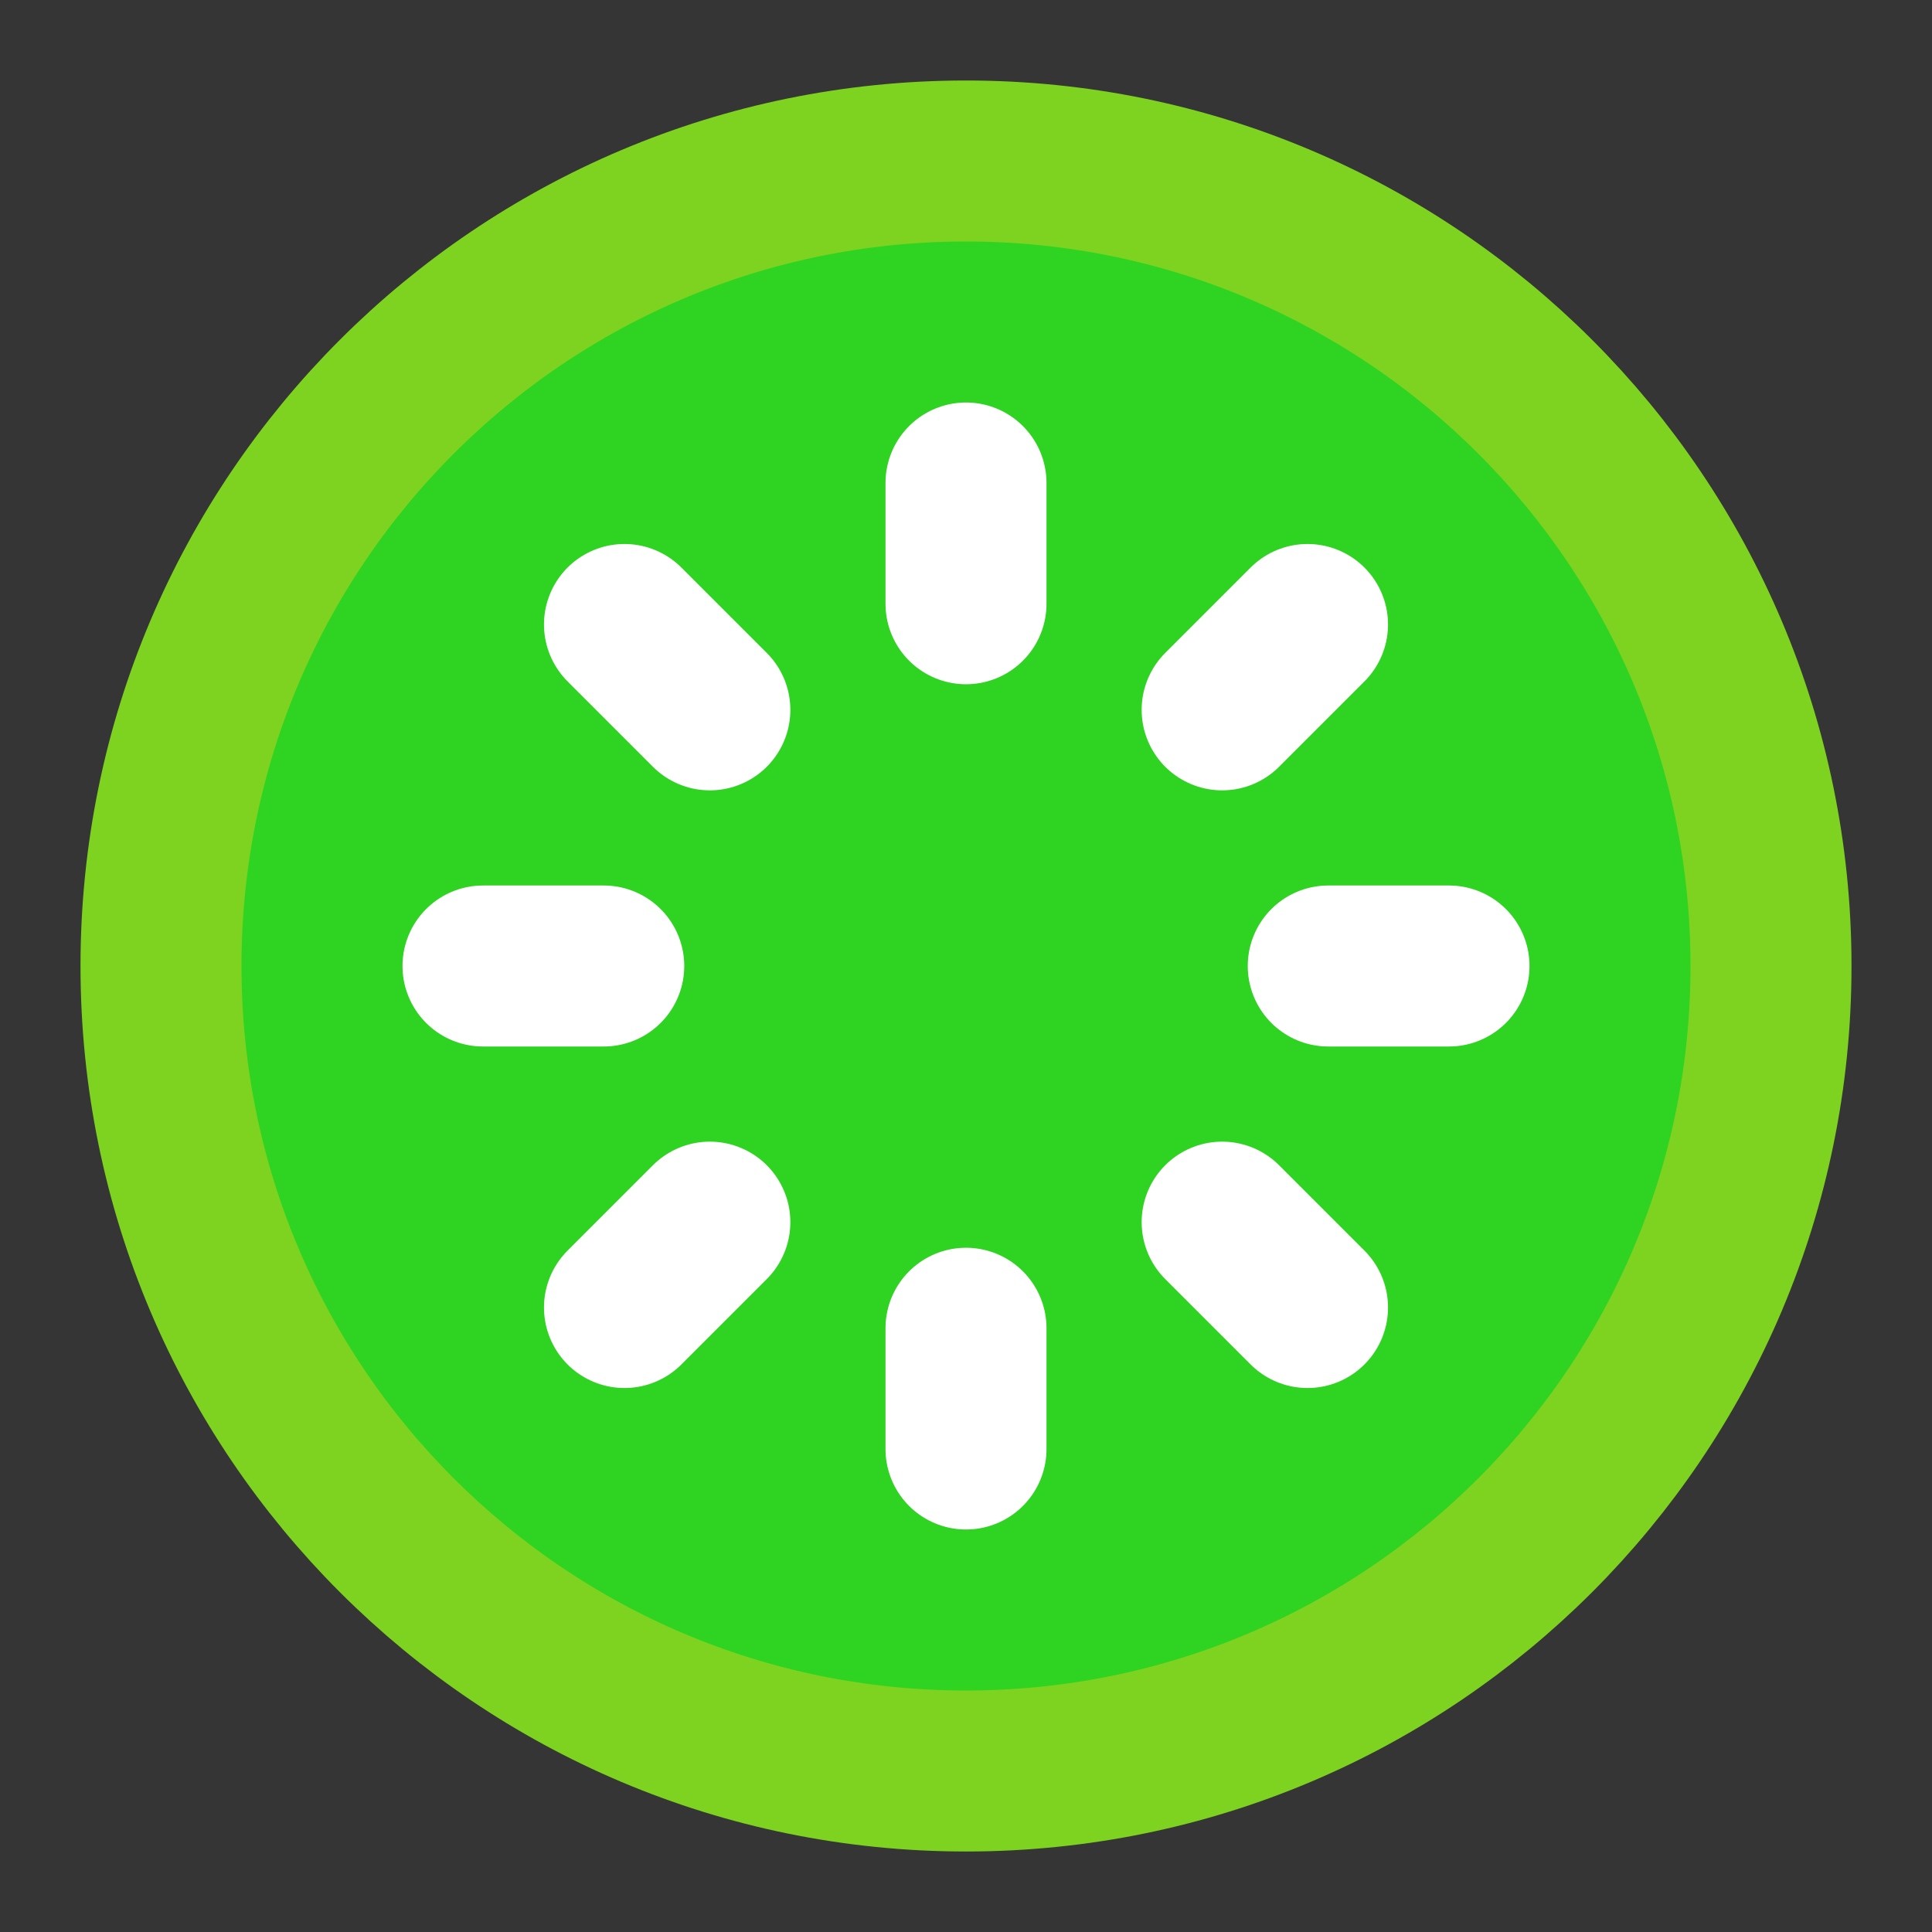 <?xml version="1.0" encoding="UTF-8"?><svg width="24" height="24" viewBox="0 0 48 48" fill="none" xmlns="http://www.w3.org/2000/svg"><rect x="0" y="0" width="48" height="48" fill="#333333" stroke="none"/><rect width="48" height="48" fill="white" fill-opacity="0.01"/><path d="M24 44C35.046 44 44 35.046 44 24C44 12.954 35.046 4 24 4C12.954 4 4 12.954 4 24C4 35.046 12.954 44 24 44Z" fill="#2fd321" stroke="#7ed321" stroke-width="4" stroke-linecap="round" stroke-linejoin="round"/><path d="M24 12V15" stroke="#FFF" stroke-width="4" stroke-linecap="round" stroke-linejoin="round"/><path d="M32.485 15.515L30.364 17.636" stroke="#FFF" stroke-width="4" stroke-linecap="round" stroke-linejoin="round"/><path d="M36 24H33" stroke="#FFF" stroke-width="4" stroke-linecap="round" stroke-linejoin="round"/><path d="M32.485 32.485L30.364 30.364" stroke="#FFF" stroke-width="4" stroke-linecap="round" stroke-linejoin="round"/><path d="M24 36V33" stroke="#FFF" stroke-width="4" stroke-linecap="round" stroke-linejoin="round"/><path d="M15.515 32.485L17.636 30.364" stroke="#FFF" stroke-width="4" stroke-linecap="round" stroke-linejoin="round"/><path d="M12 24H15" stroke="#FFF" stroke-width="4" stroke-linecap="round" stroke-linejoin="round"/><path d="M15.515 15.515L17.636 17.636" stroke="#FFF" stroke-width="4" stroke-linecap="round" stroke-linejoin="round"/></svg>